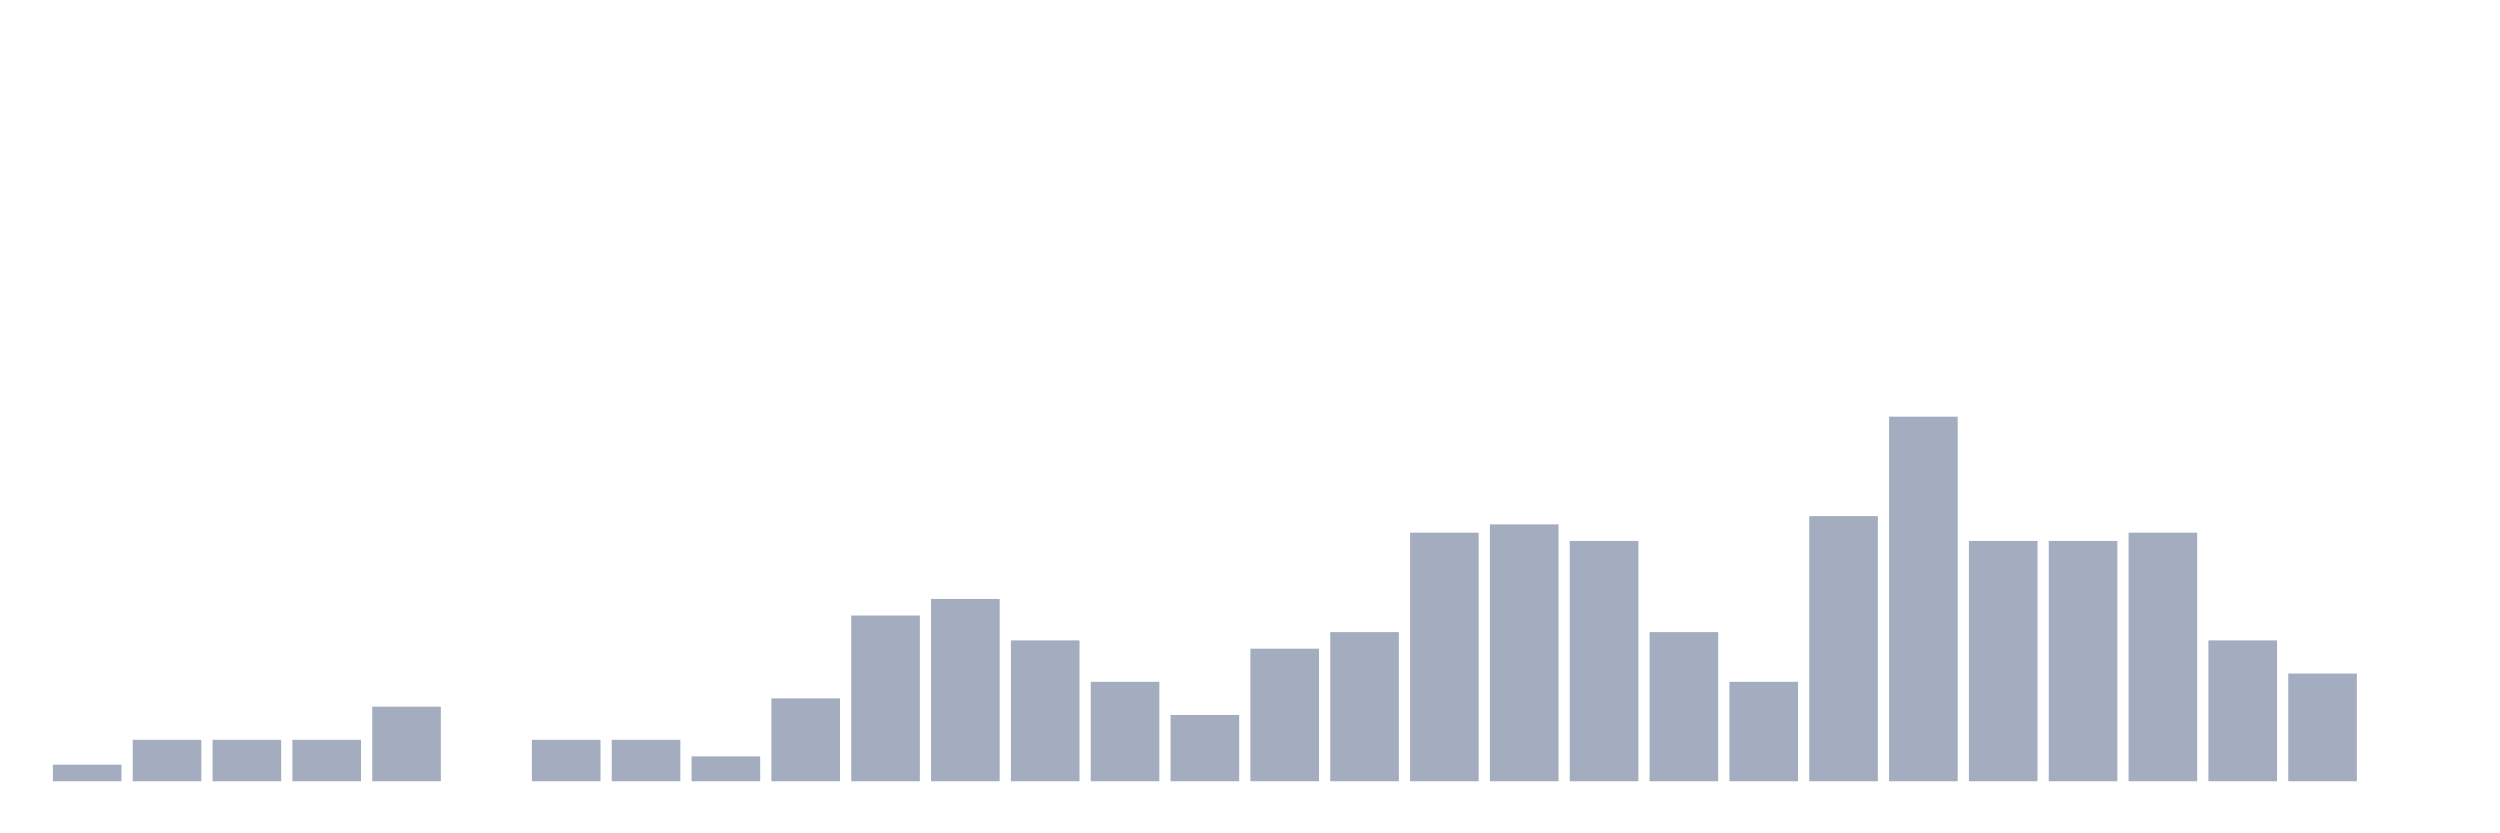 <svg xmlns="http://www.w3.org/2000/svg" viewBox="0 0 480 160"><g transform="translate(10,10)"><rect class="bar" x="0.153" width="13.175" y="136.818" height="3.182" fill="rgb(164,173,192)"></rect><rect class="bar" x="15.482" width="13.175" y="132.045" height="7.955" fill="rgb(164,173,192)"></rect><rect class="bar" x="30.81" width="13.175" y="132.045" height="7.955" fill="rgb(164,173,192)"></rect><rect class="bar" x="46.138" width="13.175" y="132.045" height="7.955" fill="rgb(164,173,192)"></rect><rect class="bar" x="61.466" width="13.175" y="125.682" height="14.318" fill="rgb(164,173,192)"></rect><rect class="bar" x="76.794" width="13.175" y="140" height="0" fill="rgb(164,173,192)"></rect><rect class="bar" x="92.123" width="13.175" y="132.045" height="7.955" fill="rgb(164,173,192)"></rect><rect class="bar" x="107.451" width="13.175" y="132.045" height="7.955" fill="rgb(164,173,192)"></rect><rect class="bar" x="122.779" width="13.175" y="135.227" height="4.773" fill="rgb(164,173,192)"></rect><rect class="bar" x="138.107" width="13.175" y="124.091" height="15.909" fill="rgb(164,173,192)"></rect><rect class="bar" x="153.436" width="13.175" y="108.182" height="31.818" fill="rgb(164,173,192)"></rect><rect class="bar" x="168.764" width="13.175" y="105" height="35" fill="rgb(164,173,192)"></rect><rect class="bar" x="184.092" width="13.175" y="112.955" height="27.045" fill="rgb(164,173,192)"></rect><rect class="bar" x="199.42" width="13.175" y="120.909" height="19.091" fill="rgb(164,173,192)"></rect><rect class="bar" x="214.748" width="13.175" y="127.273" height="12.727" fill="rgb(164,173,192)"></rect><rect class="bar" x="230.077" width="13.175" y="114.545" height="25.455" fill="rgb(164,173,192)"></rect><rect class="bar" x="245.405" width="13.175" y="111.364" height="28.636" fill="rgb(164,173,192)"></rect><rect class="bar" x="260.733" width="13.175" y="92.273" height="47.727" fill="rgb(164,173,192)"></rect><rect class="bar" x="276.061" width="13.175" y="90.682" height="49.318" fill="rgb(164,173,192)"></rect><rect class="bar" x="291.39" width="13.175" y="93.864" height="46.136" fill="rgb(164,173,192)"></rect><rect class="bar" x="306.718" width="13.175" y="111.364" height="28.636" fill="rgb(164,173,192)"></rect><rect class="bar" x="322.046" width="13.175" y="120.909" height="19.091" fill="rgb(164,173,192)"></rect><rect class="bar" x="337.374" width="13.175" y="89.091" height="50.909" fill="rgb(164,173,192)"></rect><rect class="bar" x="352.702" width="13.175" y="70" height="70" fill="rgb(164,173,192)"></rect><rect class="bar" x="368.031" width="13.175" y="93.864" height="46.136" fill="rgb(164,173,192)"></rect><rect class="bar" x="383.359" width="13.175" y="93.864" height="46.136" fill="rgb(164,173,192)"></rect><rect class="bar" x="398.687" width="13.175" y="92.273" height="47.727" fill="rgb(164,173,192)"></rect><rect class="bar" x="414.015" width="13.175" y="112.955" height="27.045" fill="rgb(164,173,192)"></rect><rect class="bar" x="429.344" width="13.175" y="119.318" height="20.682" fill="rgb(164,173,192)"></rect><rect class="bar" x="444.672" width="13.175" y="140" height="0" fill="rgb(164,173,192)"></rect></g></svg>